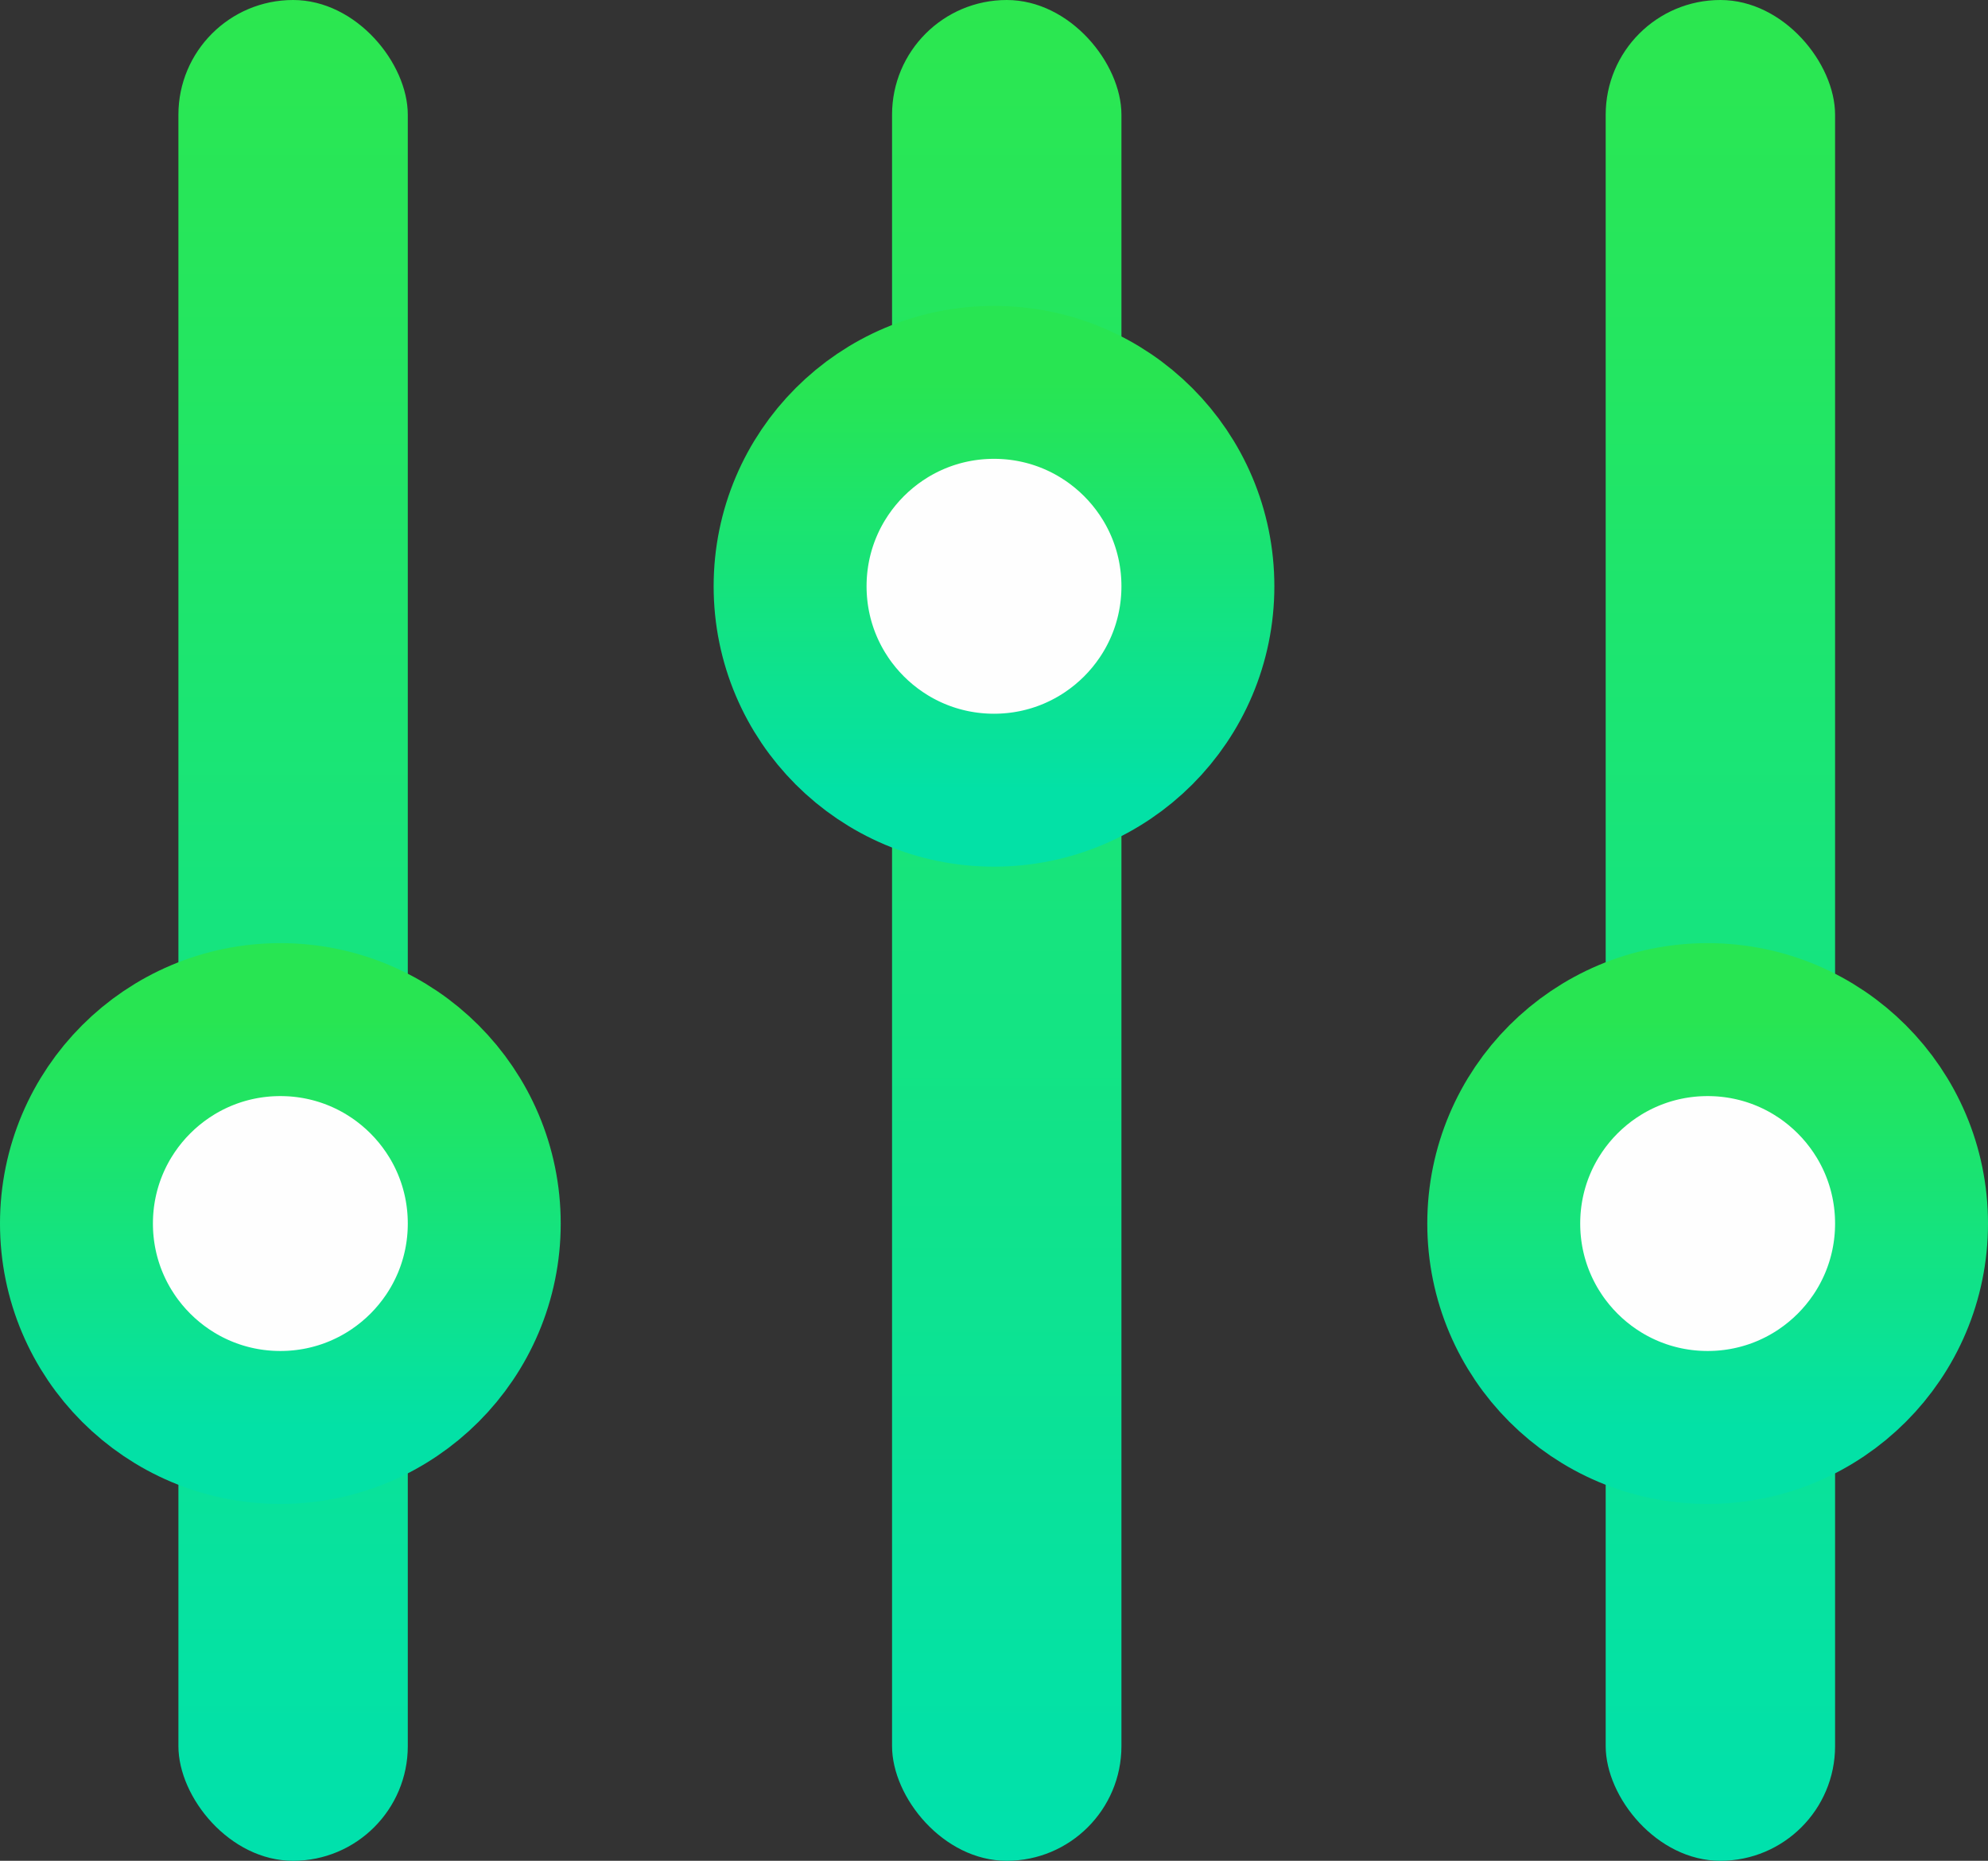 <?xml version="1.0" encoding="UTF-8"?>
<svg width="78px" height="73px" viewBox="0 0 78 73" version="1.1" xmlns="http://www.w3.org/2000/svg" xmlns:xlink="http://www.w3.org/1999/xlink">
    <rect x="0" y="0" width="78" height="73" fill="#333333" stroke="none"/>
    <!-- Generator: Sketch 59.1 (86144) - https://sketch.com -->
    <title>模式</title>
    <desc>Created with Sketch.</desc>
    <defs>
        <linearGradient x1="50%" y1="0%" x2="50%" y2="100%" id="linearGradient-1">
            <stop stop-color="#2CE74F" offset="0%"></stop>
            <stop stop-color="#00E1AD" offset="100%"></stop>
        </linearGradient>
        <linearGradient x1="50%" y1="0%" x2="50%" y2="100%" id="linearGradient-2">
            <stop stop-color="#28E552" offset="0%"></stop>
            <stop stop-color="#03E1A6" offset="100%"></stop>
        </linearGradient>
    </defs>
    <g id="页面-1" stroke="none" stroke-width="1" fill="none" fill-rule="evenodd">
        <g id="2" transform="translate(-187, -2129)">
            <g id="模式" transform="translate(187, 2129)">
                <rect id="矩形" fill="url(#linearGradient-1)" x="7" y="0" width="9" height="73" rx="4.5"></rect>
                <rect id="矩形备份-6" fill="url(#linearGradient-1)" x="35" y="0" width="9" height="73" rx="4.5"></rect>
                <rect id="矩形备份-8" fill="url(#linearGradient-1)" x="63" y="0" width="9" height="73" rx="4.5"></rect>
                <circle id="椭圆形" stroke="url(#linearGradient-2)" stroke-width="6" fill="#FEFEFE" cx="11" cy="48" r="8"></circle>
                <circle id="椭圆形备份-3" stroke="url(#linearGradient-2)" stroke-width="6" fill="#FEFEFE" cx="39" cy="23" r="8"></circle>
                <circle id="椭圆形备份-4" stroke="url(#linearGradient-2)" stroke-width="6" fill="#FEFEFE" cx="67" cy="48" r="8"></circle>
            </g>
        </g>
    </g>
</svg>